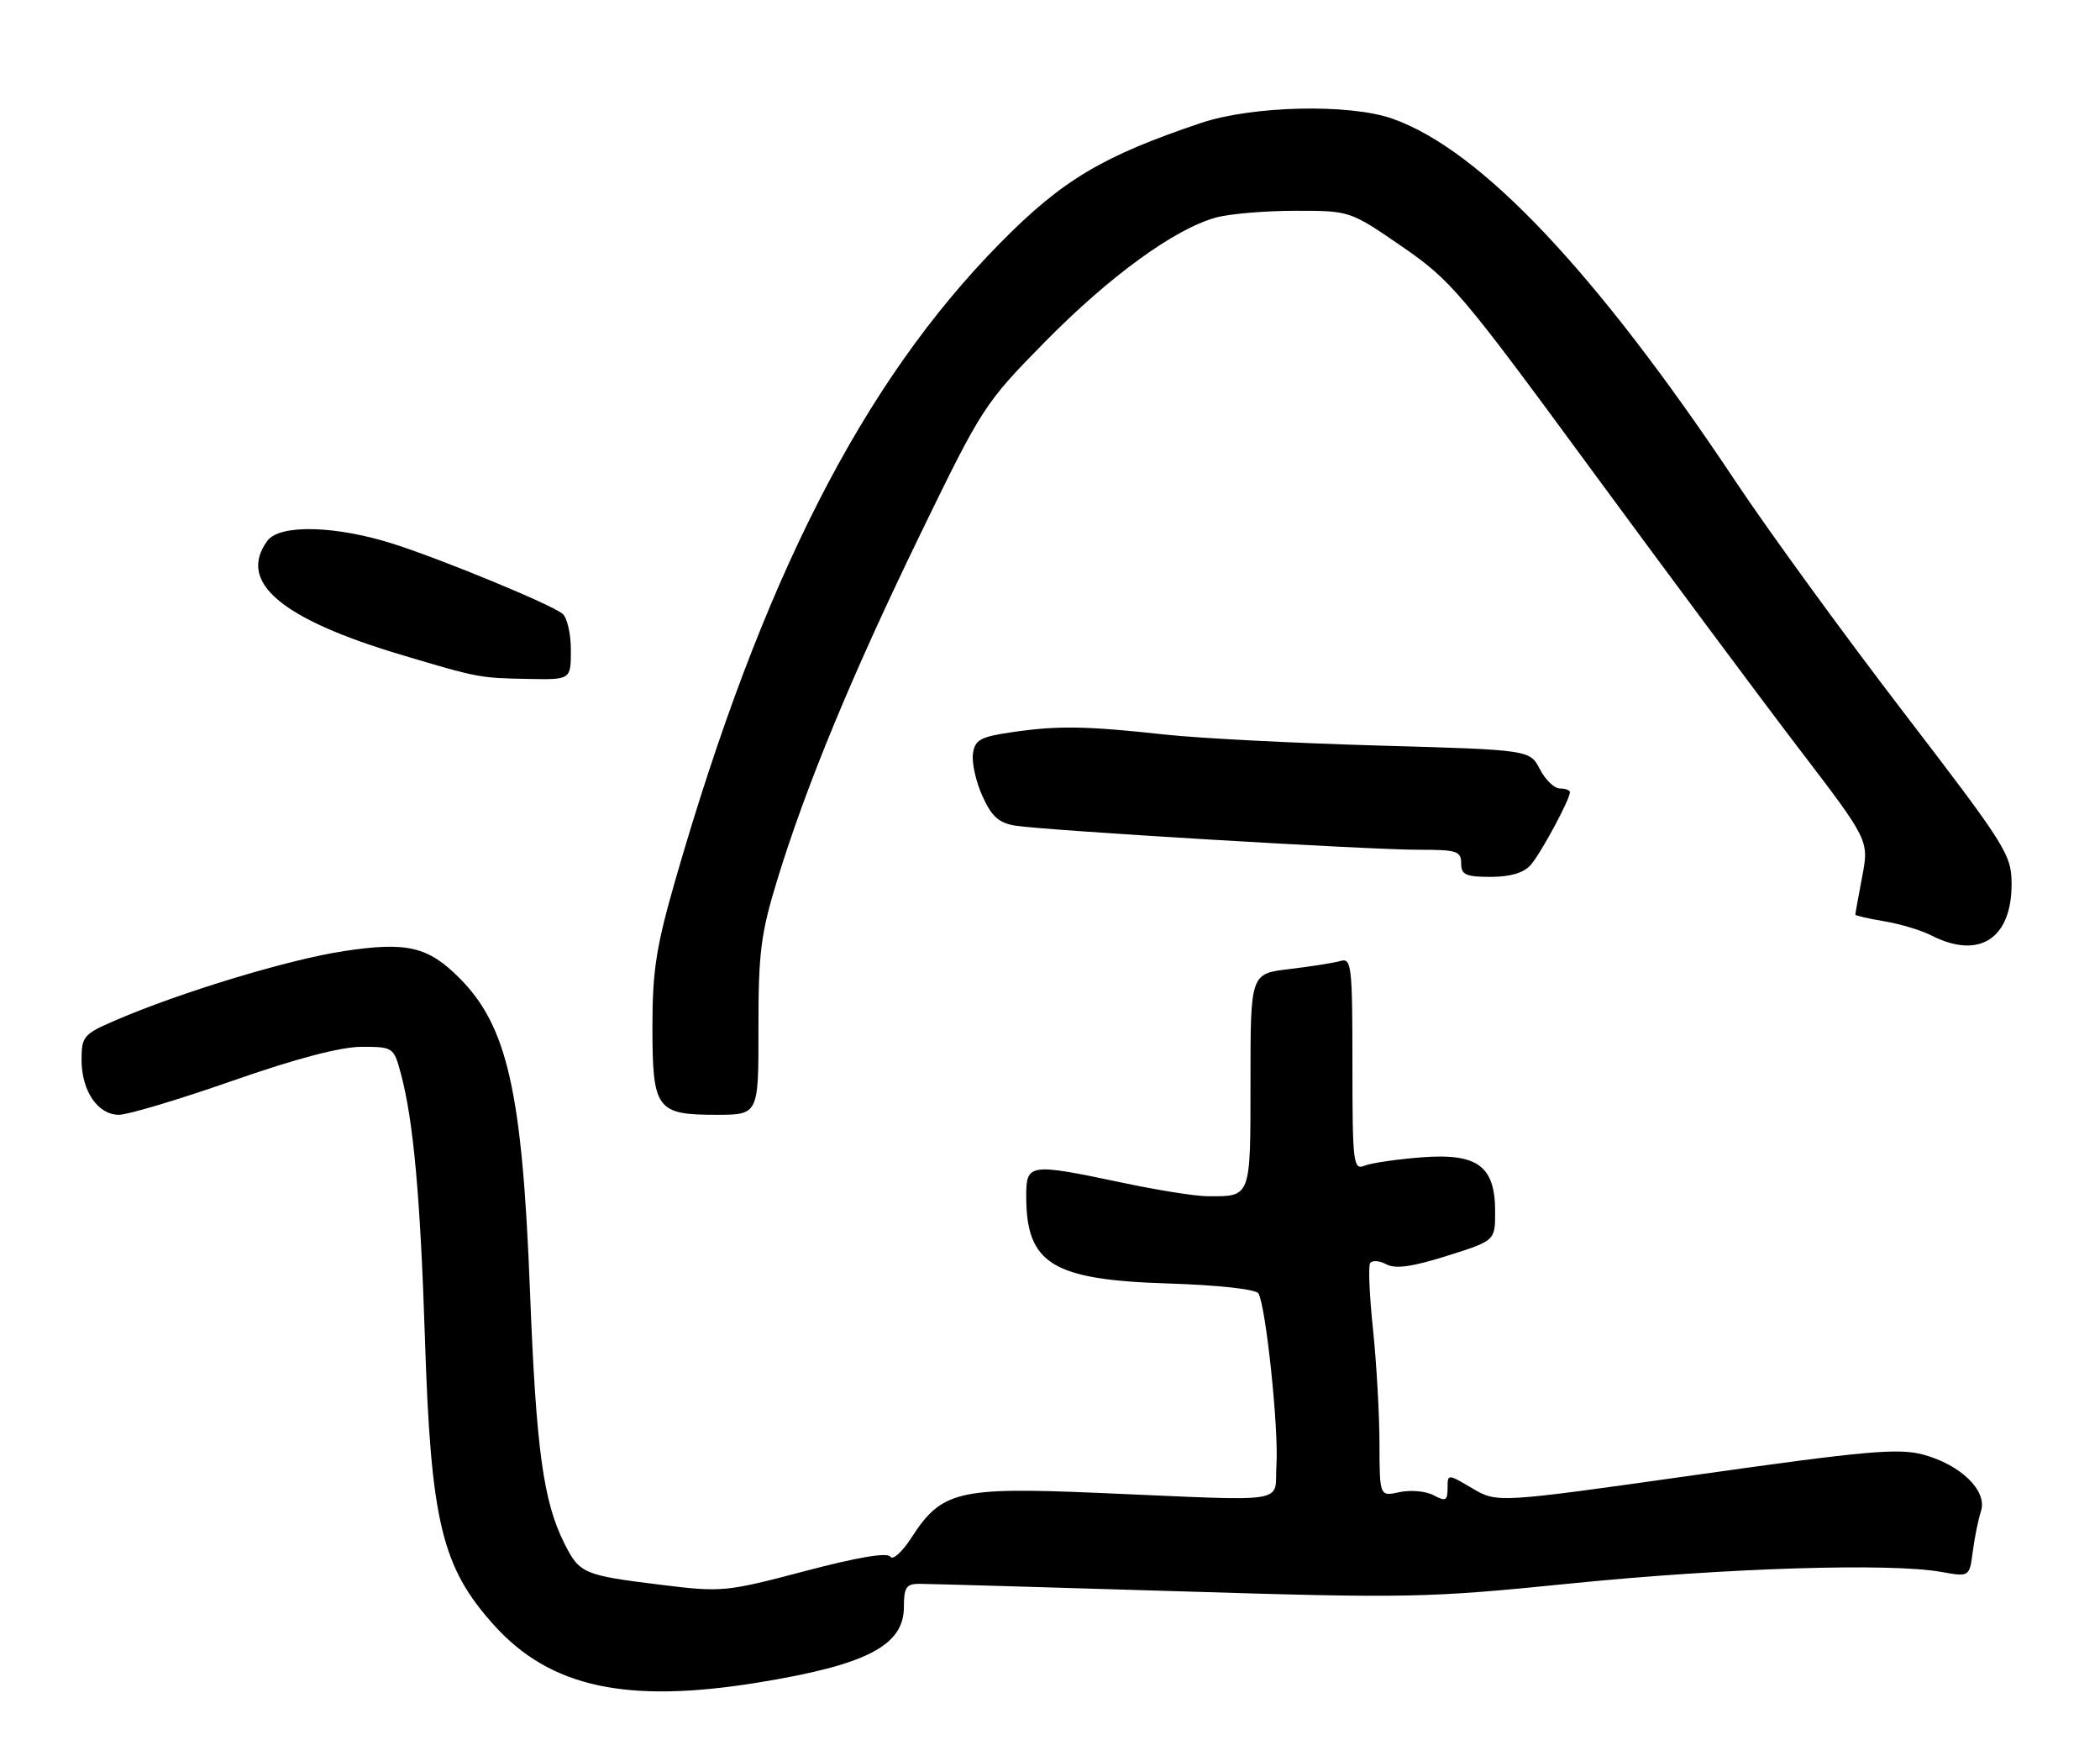 <?xml version="1.0" encoding="UTF-8" standalone="no"?>
<!DOCTYPE svg PUBLIC "-//W3C//DTD SVG 1.1//EN" "http://www.w3.org/Graphics/SVG/1.1/DTD/svg11.dtd" >
<svg xmlns="http://www.w3.org/2000/svg" xmlns:xlink="http://www.w3.org/1999/xlink" version="1.1" viewBox="0 0 309 256">
 <g >
 <path fill="currentColor"
d=" M 111.50 247.53 C 127.47 244.94 133.00 242.09 133.00 236.43 C 133.00 233.54 133.35 233.00 135.25 233.00 C 136.49 233.00 153.58 233.49 173.23 234.09 C 207.41 235.14 209.93 235.09 231.23 232.94 C 253.90 230.66 278.16 229.90 285.65 231.25 C 289.79 231.99 289.79 231.99 290.28 228.25 C 290.55 226.19 291.09 223.51 291.49 222.31 C 292.46 219.33 288.53 215.49 282.98 213.99 C 279.33 213.01 274.55 213.44 249.52 216.98 C 220.31 221.11 220.31 221.11 216.65 218.96 C 213.00 216.80 213.00 216.80 213.00 218.94 C 213.00 220.78 212.72 220.92 210.94 219.97 C 209.81 219.36 207.56 219.16 205.94 219.51 C 203.00 220.16 203.00 220.16 202.98 212.33 C 202.97 208.02 202.54 200.49 202.03 195.58 C 201.51 190.68 201.32 186.29 201.60 185.83 C 201.89 185.37 202.96 185.44 203.98 185.99 C 205.33 186.71 207.77 186.37 212.92 184.75 C 220.00 182.52 220.00 182.52 220.00 178.26 C 220.00 171.51 217.42 169.62 209.12 170.26 C 205.48 170.55 201.71 171.10 200.75 171.50 C 199.13 172.16 199.00 171.07 199.00 156.54 C 199.00 142.08 198.86 140.90 197.25 141.37 C 196.29 141.65 192.91 142.18 189.75 142.56 C 184.00 143.23 184.00 143.23 184.00 159.01 C 184.00 176.33 184.12 176.02 177.67 175.98 C 175.93 175.98 170.27 175.08 165.10 173.98 C 151.44 171.10 151.00 171.16 151.00 175.95 C 151.00 185.95 154.82 188.29 172.00 188.82 C 179.23 189.05 184.78 189.66 185.16 190.27 C 186.25 192.02 188.17 210.16 187.82 215.50 C 187.45 221.33 190.51 220.85 161.50 219.62 C 140.93 218.75 138.54 219.33 134.07 226.27 C 132.73 228.34 131.35 229.57 131.01 229.01 C 130.59 228.34 126.16 229.09 118.43 231.13 C 106.88 234.18 106.21 234.25 97.38 233.16 C 85.85 231.74 85.30 231.51 83.08 227.13 C 79.93 220.90 78.89 213.25 77.98 189.88 C 76.85 160.62 74.66 150.93 67.57 143.85 C 62.97 139.25 59.87 138.52 50.66 139.91 C 42.58 141.12 26.65 145.94 17.00 150.10 C 12.30 152.12 12.00 152.47 12.00 155.90 C 12.00 160.49 14.38 164.00 17.50 164.00 C 18.82 164.00 26.33 161.75 34.20 159.00 C 43.55 155.73 50.13 154.00 53.21 154.00 C 57.84 154.00 57.94 154.07 58.97 157.90 C 60.83 164.79 61.85 176.00 62.53 197.00 C 63.40 223.96 65.01 230.58 72.74 239.13 C 80.96 248.23 92.20 250.66 111.50 247.53 Z  M 111.60 151.25 C 111.59 140.15 111.95 137.33 114.35 129.50 C 118.61 115.59 125.36 99.28 135.46 78.50 C 144.50 59.90 144.89 59.30 153.79 50.26 C 163.31 40.60 172.79 33.71 178.89 32.01 C 180.88 31.46 186.13 31.01 190.57 31.01 C 198.63 31.00 198.63 31.00 206.27 36.25 C 213.48 41.21 215.02 43.02 234.01 68.89 C 245.08 83.96 258.83 102.44 264.57 109.96 C 275.02 123.63 275.02 123.63 274.01 128.95 C 273.45 131.88 273.00 134.40 273.00 134.55 C 273.00 134.70 274.91 135.14 277.25 135.53 C 279.59 135.92 282.72 136.86 284.20 137.62 C 291.20 141.20 296.01 138.11 295.99 130.03 C 295.98 125.72 295.20 124.48 280.09 104.78 C 271.35 93.38 260.28 78.18 255.49 70.99 C 234.86 40.01 217.87 22.04 204.89 17.46 C 198.56 15.23 184.28 15.55 176.72 18.09 C 162.20 22.97 156.29 26.50 147.18 35.74 C 126.94 56.26 112.10 85.35 99.41 129.33 C 96.56 139.21 96.00 142.78 96.00 151.01 C 96.00 163.20 96.58 164.00 105.38 164.00 C 111.62 164.00 111.62 164.00 111.60 151.25 Z  M 225.23 127.25 C 226.73 125.54 231.00 117.62 231.00 116.54 C 231.00 116.24 230.34 116.00 229.53 116.00 C 228.71 116.00 227.39 114.72 226.58 113.16 C 225.11 110.31 225.11 110.31 202.80 109.68 C 190.54 109.33 176.45 108.61 171.50 108.07 C 159.78 106.79 155.67 106.73 149.00 107.70 C 144.24 108.39 143.45 108.82 143.16 110.89 C 142.98 112.21 143.60 115.01 144.56 117.12 C 145.91 120.12 146.97 121.07 149.39 121.46 C 153.89 122.18 201.37 125.02 208.75 125.01 C 214.34 125.00 215.00 125.21 215.00 127.00 C 215.00 128.69 215.67 129.00 219.35 129.00 C 222.23 129.00 224.21 128.41 225.23 127.25 Z  M 84.00 95.62 C 84.00 93.21 83.44 90.81 82.75 90.27 C 80.92 88.85 65.51 82.48 58.06 80.07 C 49.52 77.31 41.15 77.08 39.34 79.56 C 34.92 85.60 41.29 91.03 59.00 96.32 C 70.35 99.71 70.56 99.75 77.75 99.88 C 84.00 100.00 84.00 100.00 84.00 95.62 Z "/>
</g>
</svg>